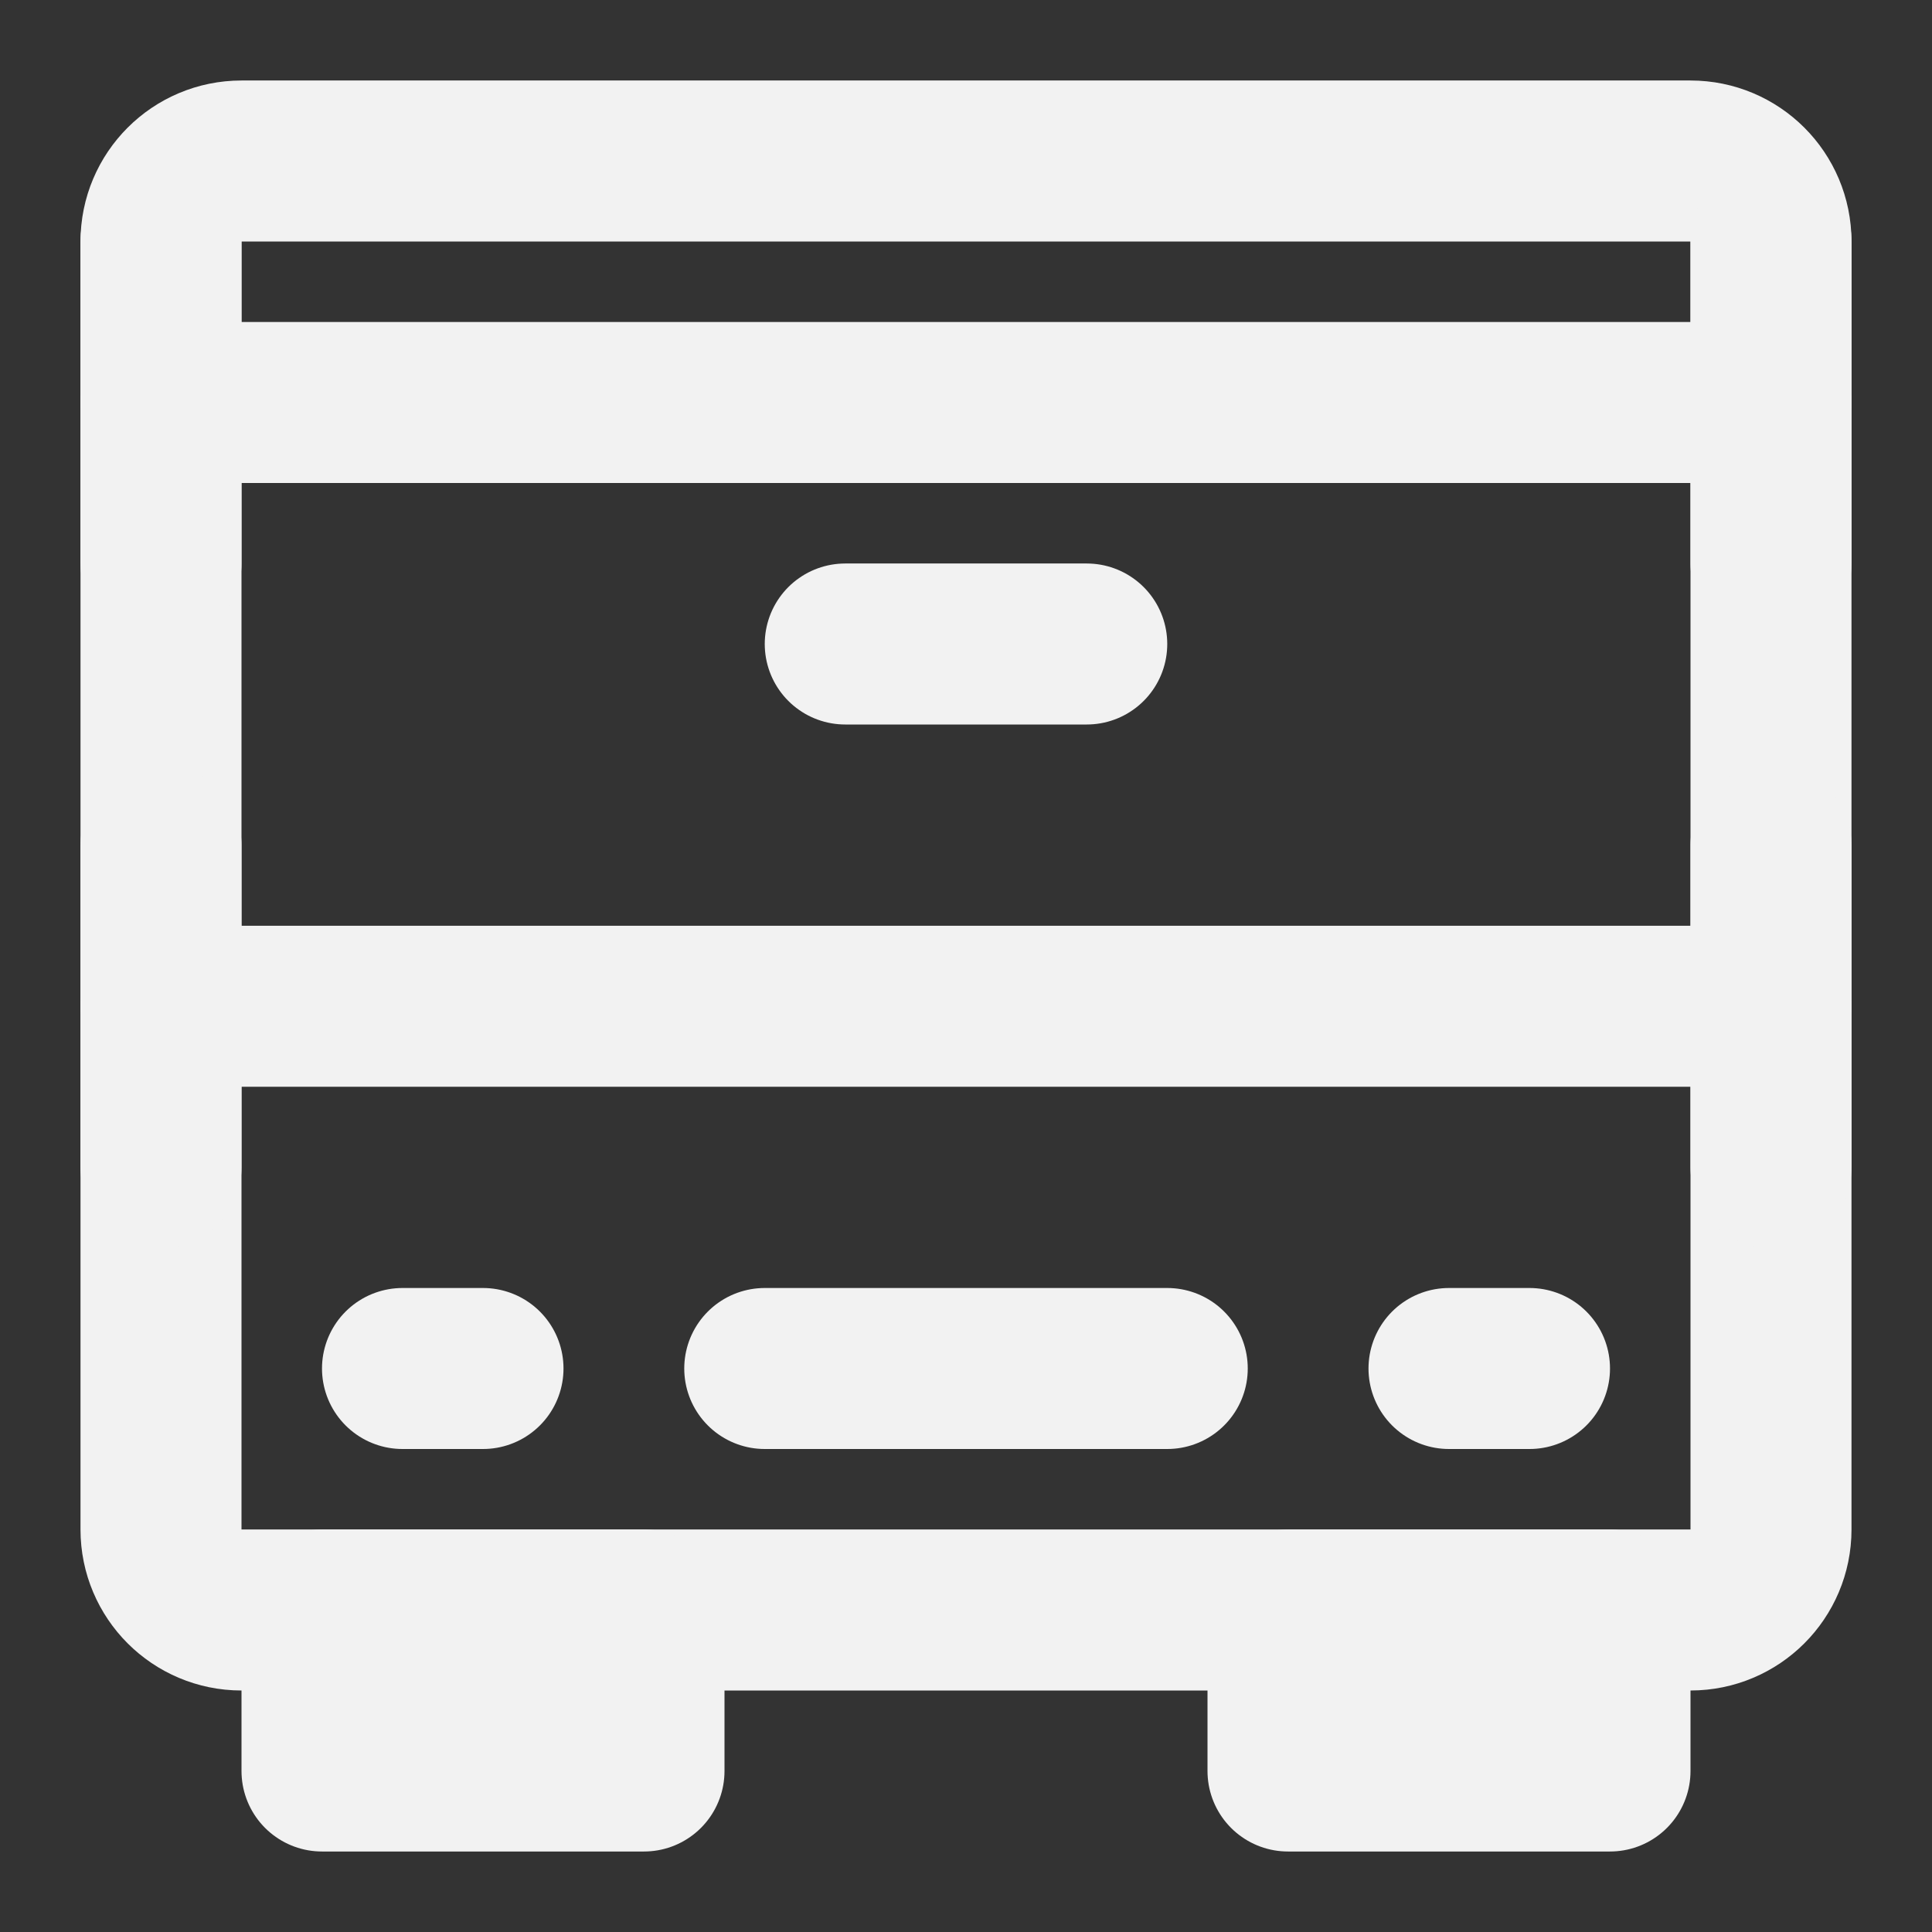 <?xml version="1.0" encoding="UTF-8"?><svg width="24" height="24" viewBox="0 0 48 48" fill="none" xmlns="http://www.w3.org/2000/svg"><rect x="0" y="0" width="48" height="48" fill="#333333" stroke="none"/><path fill-rule="evenodd" clip-rule="evenodd" d="M4 6C4 4.895 4.895 4 6 4H42C43.105 4 44 4.895 44 6V38C44 39.105 43.105 40 42 40H6C4.895 40 4 39.105 4 38V6Z" fill="none" stroke="#F2F2F2" stroke-width="4" stroke-linecap="round" stroke-linejoin="round"/><path d="M16 40H8V44H16V40Z" stroke="#F2F2F2" stroke-width="4" stroke-linecap="round" stroke-linejoin="round"/><path d="M40 40H32V44H40V40Z" stroke="#F2F2F2" stroke-width="4" stroke-linecap="round" stroke-linejoin="round"/><path d="M21 16H27" stroke="#F2F2F2" stroke-width="4" stroke-linecap="round" stroke-linejoin="round"/><path d="M10 34H12" stroke="#F2F2F2" stroke-width="4" stroke-linecap="round" stroke-linejoin="round"/><path d="M19 34H29" stroke="#F2F2F2" stroke-width="4" stroke-linecap="round" stroke-linejoin="round"/><path d="M4 25H44" stroke="#F2F2F2" stroke-width="4" stroke-linecap="round" stroke-linejoin="round"/><path d="M4 10H44" stroke="#F2F2F2" stroke-width="4" stroke-linecap="round" stroke-linejoin="round"/><path d="M36 34H38" stroke="#F2F2F2" stroke-width="4" stroke-linecap="round" stroke-linejoin="round"/><path d="M4 6V14" stroke="#F2F2F2" stroke-width="4" stroke-linecap="round" stroke-linejoin="round"/><path d="M44 6V14" stroke="#F2F2F2" stroke-width="4" stroke-linecap="round" stroke-linejoin="round"/><path d="M4 21V29" stroke="#F2F2F2" stroke-width="4" stroke-linecap="round" stroke-linejoin="round"/><path d="M44 21V29" stroke="#F2F2F2" stroke-width="4" stroke-linecap="round" stroke-linejoin="round"/></svg>